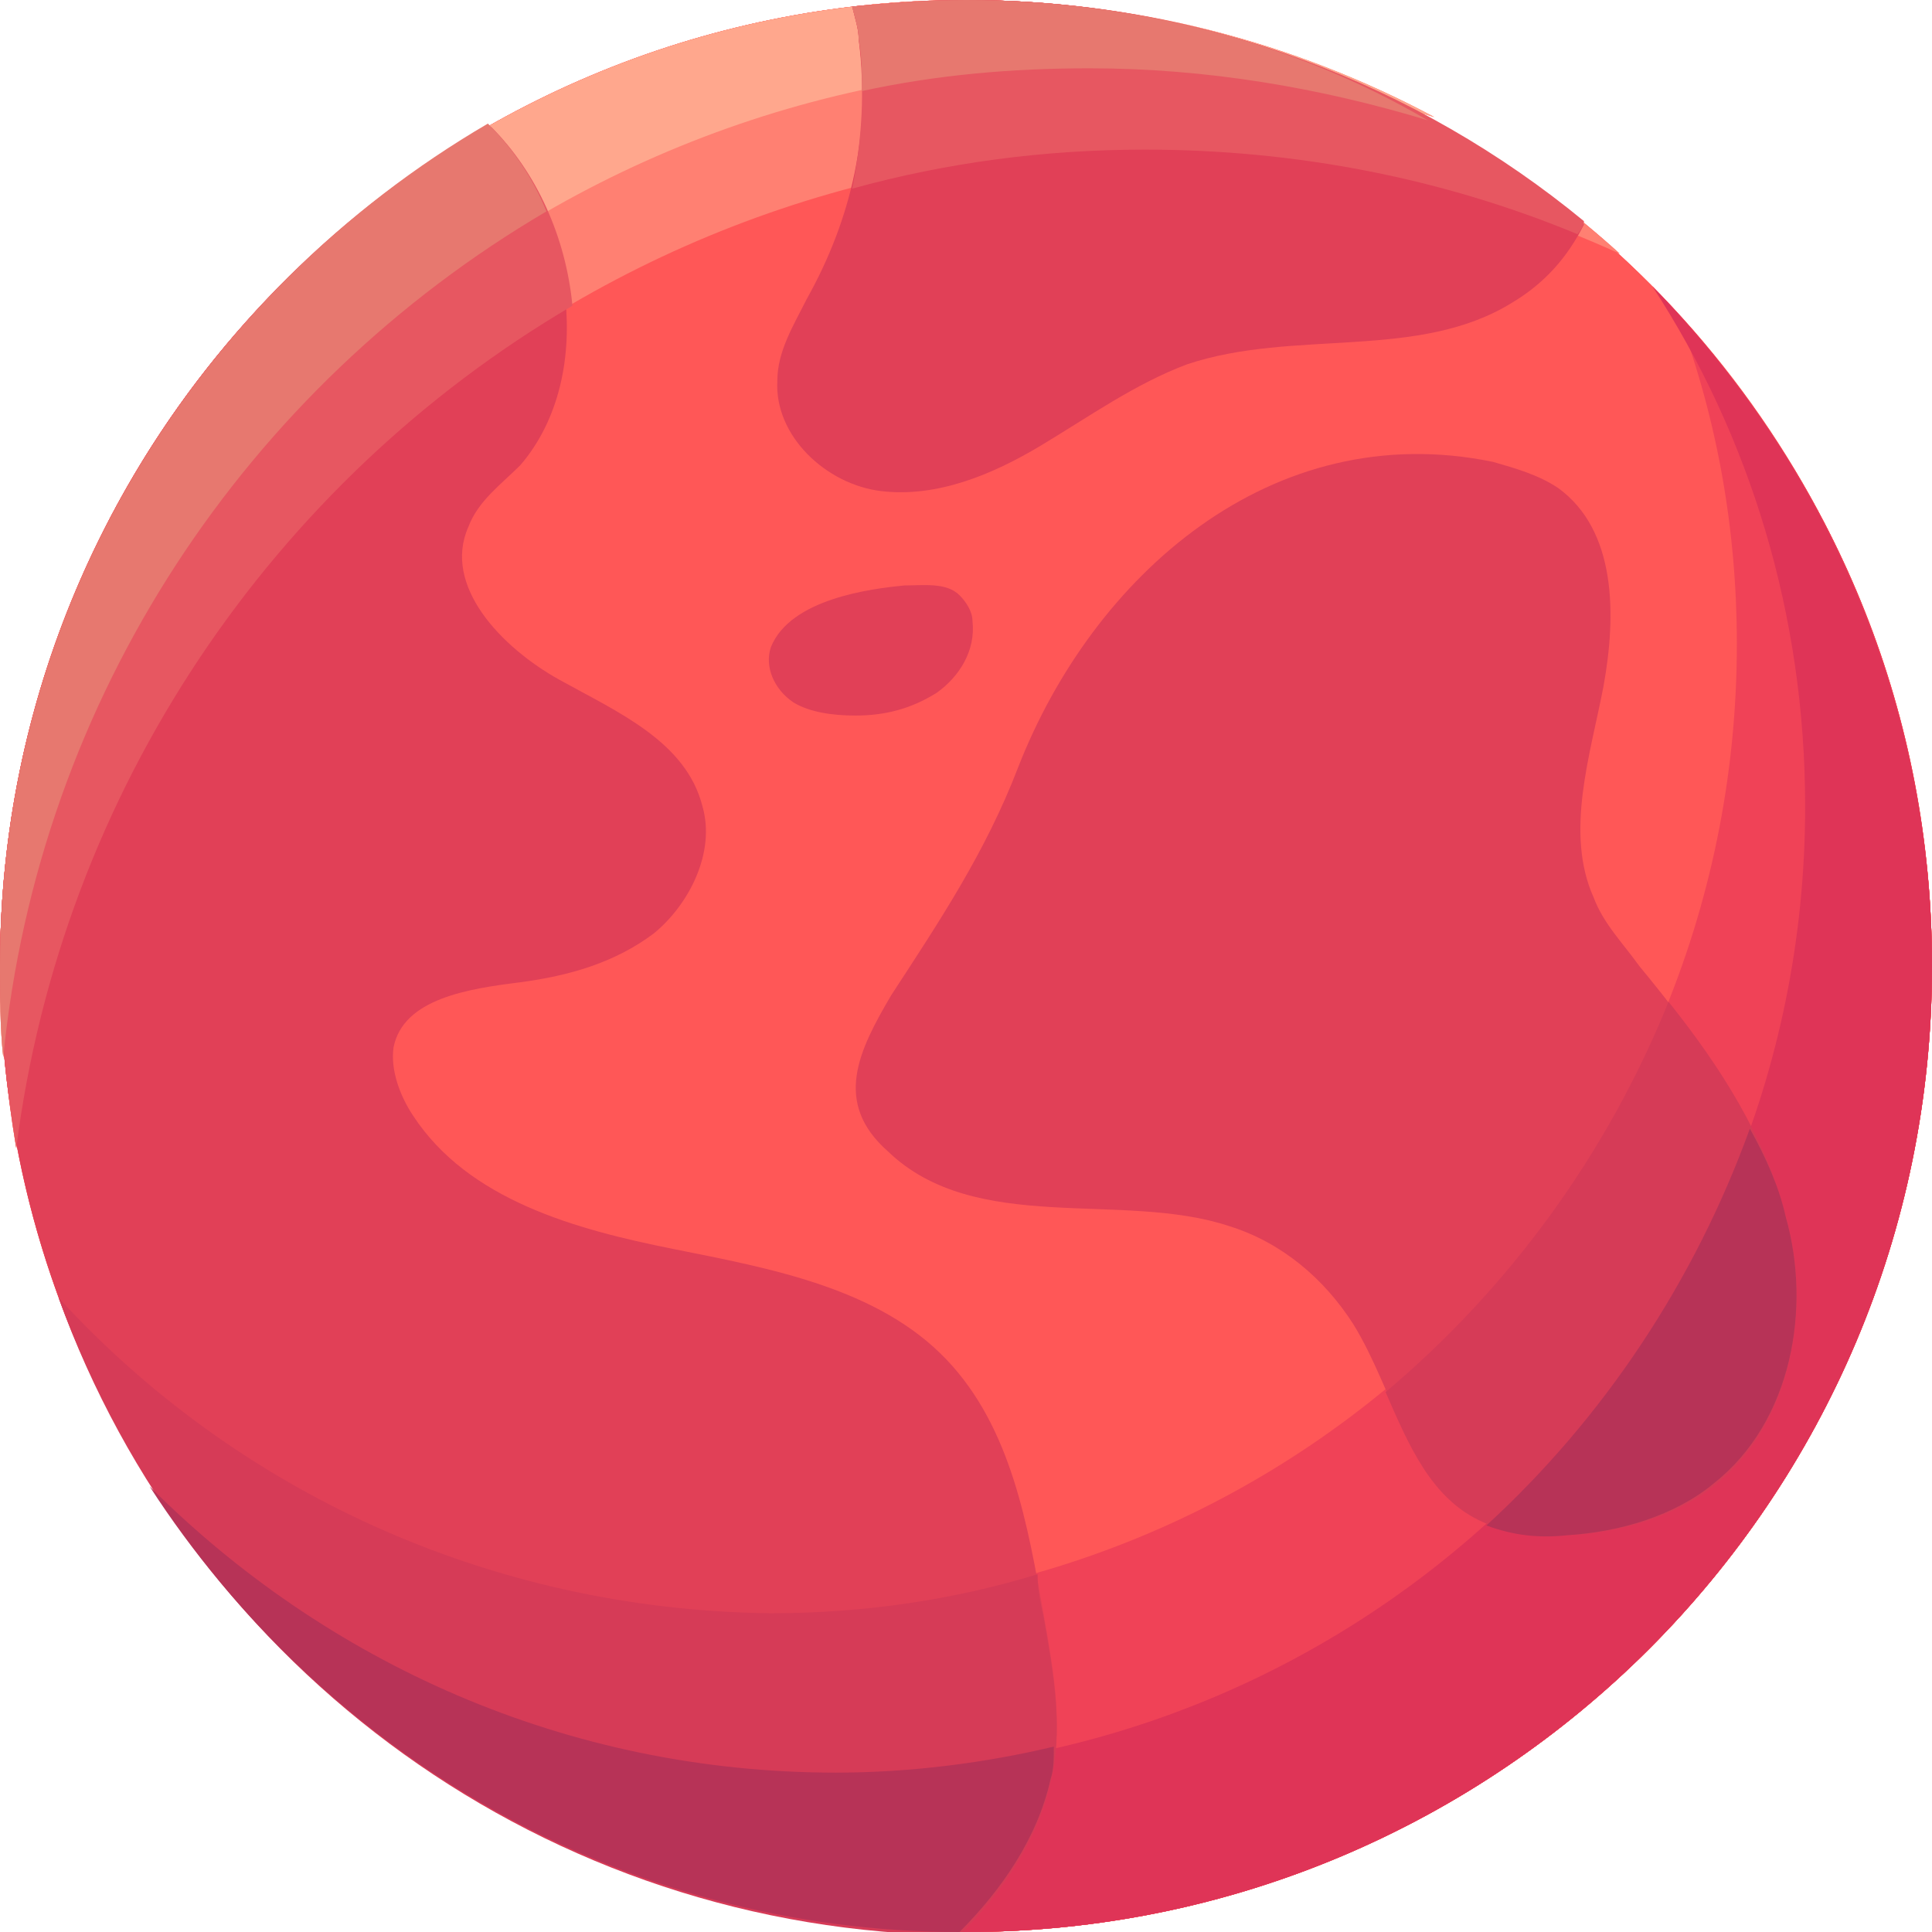 <svg xmlns="http://www.w3.org/2000/svg" viewBox="0 0 59.4 59.4">
  <style>
    .st0{fill:#ff5757}.st5{fill:#e14057}.st6{fill:#d63b57}.st7{fill:#b73357}.st8{fill:#e75761}.st9{fill:#e7786f}
  </style>
  <circle class="st0" cx="29.7" cy="29.7" r="29.7"/>
  <path class="st0" d="M51.6 9.7c1.2 3.2 1.8 6.6 1.8 10.1 0 16.4-13.3 29.7-29.7 29.7-8.7 0-16.5-3.7-21.9-9.7 4.1 11.4 15.1 19.6 27.9 19.6 16.4 0 29.7-13.3 29.7-29.7 0-7.7-2.9-14.7-7.8-20z"/>
  <path class="st0" d="M51.6 9.7c1.2 3.2 1.8 6.6 1.8 10.1 0 16.4-13.3 29.7-29.7 29.7-8.7 0-16.5-3.7-21.9-9.7 4.1 11.4 15.1 19.6 27.9 19.6 16.4 0 29.7-13.3 29.7-29.7 0-7.7-2.9-14.7-7.8-20z"/>
  <path class="st0" d="M50.8 8.8c3 4.6 4.7 10.1 4.7 16 0 16.4-13.3 29.7-29.7 29.7-8.3 0-15.7-3.4-21.1-8.8 5.3 8.2 14.5 13.7 25 13.7 16.4 0 29.7-13.3 29.7-29.7 0-8.1-3.3-15.5-8.6-20.9zM29.7 0C13.3 0 0 13.3 0 29.7c0 1.9.2 3.8.5 5.6C2.6 18 17.3 4.6 35.2 4.6c5.2 0 10.2 1.2 14.6 3.2C44.5 3 37.5 0 29.7 0z"/>
  <path class="st0" d="M33.7 2c3.6 0 7.1.6 10.4 1.6C39.8 1.3 34.9 0 29.7 0 13.3 0 0 13.3 0 29.7c0 .9 0 1.9.1 2.8C1.7 15.4 16.1 2 33.7 2z"/>
  <circle class="st0" cx="29.7" cy="29.7" r="29.7"/>
  <path d="M51.6 9.7c1.2 3.2 1.8 6.6 1.8 10.1 0 16.4-13.3 29.7-29.7 29.7-8.7 0-16.5-3.7-21.9-9.7 4.1 11.4 15.1 19.6 27.9 19.6 16.4 0 29.7-13.3 29.7-29.7 0-7.7-2.9-14.7-7.8-20z" fill="#f04257"/>
  <path d="M50.8 8.8c3 4.6 4.7 10.1 4.7 16 0 16.4-13.3 29.7-29.7 29.7-8.3 0-15.7-3.4-21.1-8.8 5.3 8.2 14.5 13.7 25 13.7 16.4 0 29.7-13.3 29.7-29.7 0-8.1-3.3-15.5-8.6-20.9z" fill="#df3457"/>
  <path d="M29.7 0C13.3 0 0 13.3 0 29.7c0 1.9.2 3.8.5 5.6C2.6 18 17.3 4.6 35.2 4.6c5.2 0 10.2 1.2 14.6 3.2C44.5 3 37.5 0 29.7 0z" fill="#ff8072"/>
  <path d="M33.7 2c3.6 0 7.1.6 10.4 1.6C39.8 1.3 34.9 0 29.7 0 13.3 0 0 13.3 0 29.7c0 .9 0 1.9.1 2.8C1.7 15.4 16.1 2 33.7 2z" fill="#ffa78d"/>
  <g>
    <path class="st5" d="M23.9 11.7c-.1 1.7 1.5 3.2 3.2 3.4 1.7.2 3.4-.5 4.9-1.4 1.5-.9 2.9-1.9 4.5-2.5 3.3-1.1 7.1-.1 10-1.9 1-.6 1.7-1.4 2.2-2.4C43.6 2.6 37 0 29.7 0c-1.2 0-2.3.1-3.5.2.1.4.2.7.2 1 .4 2.8-.2 5.5-1.6 8-.4.8-.9 1.6-.9 2.5z"/>
  </g>
  <g>
    <path class="st5" d="M0 29.7C0 46 13.2 59.3 29.5 59.4c1.3-1.3 2.4-2.9 2.8-4.7.4-1.6.1-3.3-.2-5-.5-2.8-1-5.8-3-7.9-2.1-2.2-5.4-2.8-8.4-3.4-3-.6-6.3-1.5-8-4.1-.4-.6-.7-1.4-.6-2.1.3-1.5 2.3-1.8 3.9-2 1.5-.2 2.9-.6 4.1-1.5 1.1-.9 1.9-2.5 1.5-3.9-.5-2-2.6-2.9-4.4-3.9-1.8-1-3.6-2.9-2.8-4.7.3-.8 1-1.3 1.6-1.9 2.4-2.8 1.6-7.8-1.1-10.4C6.1 9 0 18.6 0 29.7z"/>
    <path class="st6" d="M1.8 39.9c4.1 11.4 15 19.5 27.7 19.6 1.3-1.3 2.4-2.9 2.8-4.7.4-1.6.1-3.3-.2-5-.1-.5-.2-.9-.2-1.4-2.6.8-5.4 1.2-8.2 1.2-8.7-.1-16.5-3.8-21.9-9.7z"/>
    <path class="st7" d="M29.5 59.4c1.3-1.3 2.4-2.9 2.8-4.7.1-.3.1-.6.1-1-2.1.5-4.4.8-6.7.8-8.3 0-15.7-3.4-21.1-8.8 5.3 8.2 14.5 13.7 24.9 13.7z"/>
    <path class="st5" d="M54.9 37.4c-.8-2.9-2.6-5.4-4.5-7.7-.5-.7-1.1-1.3-1.4-2.1-.9-2-.1-4.4.3-6.5.4-2.2.4-4.8-1.4-6.1-.6-.4-1.3-.6-2-.8-6.8-1.4-12.3 3.5-14.6 9.4-1 2.6-2.4 4.7-3.9 7-1 1.7-1.8 3.3-.1 4.8 2.7 2.6 7.2 1.2 10.5 2.3 1.6.5 2.9 1.6 3.8 3 1.3 2.1 1.7 4.9 3.9 6 .8.4 1.8.4 2.7.4 1.6-.1 3.3-.6 4.5-1.6 2.4-1.8 3-5.3 2.2-8.1z"/>
    <path class="st6" d="M54.9 37.4c-.6-2.4-2-4.6-3.6-6.6-1.9 4.7-4.9 8.8-8.7 12 .7 1.6 1.4 3.3 3 4 .8.4 1.8.4 2.7.4 1.6-.1 3.3-.6 4.5-1.6 2.3-1.9 2.9-5.4 2.1-8.2z"/>
    <path class="st7" d="M54.9 37.4c-.2-.9-.6-1.8-1.1-2.7-1.7 4.7-4.5 8.9-8.1 12.2.8.3 1.6.4 2.5.3 1.6-.1 3.3-.6 4.5-1.6 2.4-1.9 3-5.4 2.2-8.2z"/>
  </g>
  <g>
    <path class="st8" d="M17.6 9.4c-.2-2.1-1.1-4.1-2.5-5.5C6.1 9 0 18.6 0 29.7c0 1.9.2 3.8.5 5.6 1.4-11 7.9-20.5 17.1-25.9zM29.7 0c-1.2 0-2.3.1-3.5.2.1.4.2.7.2 1 .2 1.6.1 3.1-.2 4.6 2.9-.8 5.9-1.2 9-1.2 4.7 0 9.2.9 13.3 2.6.1-.1.2-.3.2-.4C43.6 2.6 37 0 29.7 0z"/>
  </g>
  <g>
    <path class="st9" d="M16.8 6.5c-.4-1-1-1.9-1.8-2.7C6.1 9 0 18.6 0 29.7c0 .9 0 1.9.1 2.8 1.1-11.1 7.5-20.6 16.7-26zM26.2.2c.1.4.2.7.2 1 .1.5.1 1.1.1 1.6 2.3-.5 4.6-.7 7-.7 3.6 0 7.1.6 10.4 1.6-4.1-2.4-9-3.7-14.2-3.7-1.2 0-2.3.1-3.5.2z"/>
  </g>
  <path class="st5" d="M29.9 19.1c0-.3-.2-.6-.4-.8-.4-.4-1.1-.3-1.7-.3-1 .1-3.5.4-4.1 1.9-.2.6.1 1.3.7 1.7.5.3 1.2.4 1.9.4.9 0 1.7-.2 2.5-.7.7-.5 1.2-1.3 1.1-2.2z"/>
</svg>